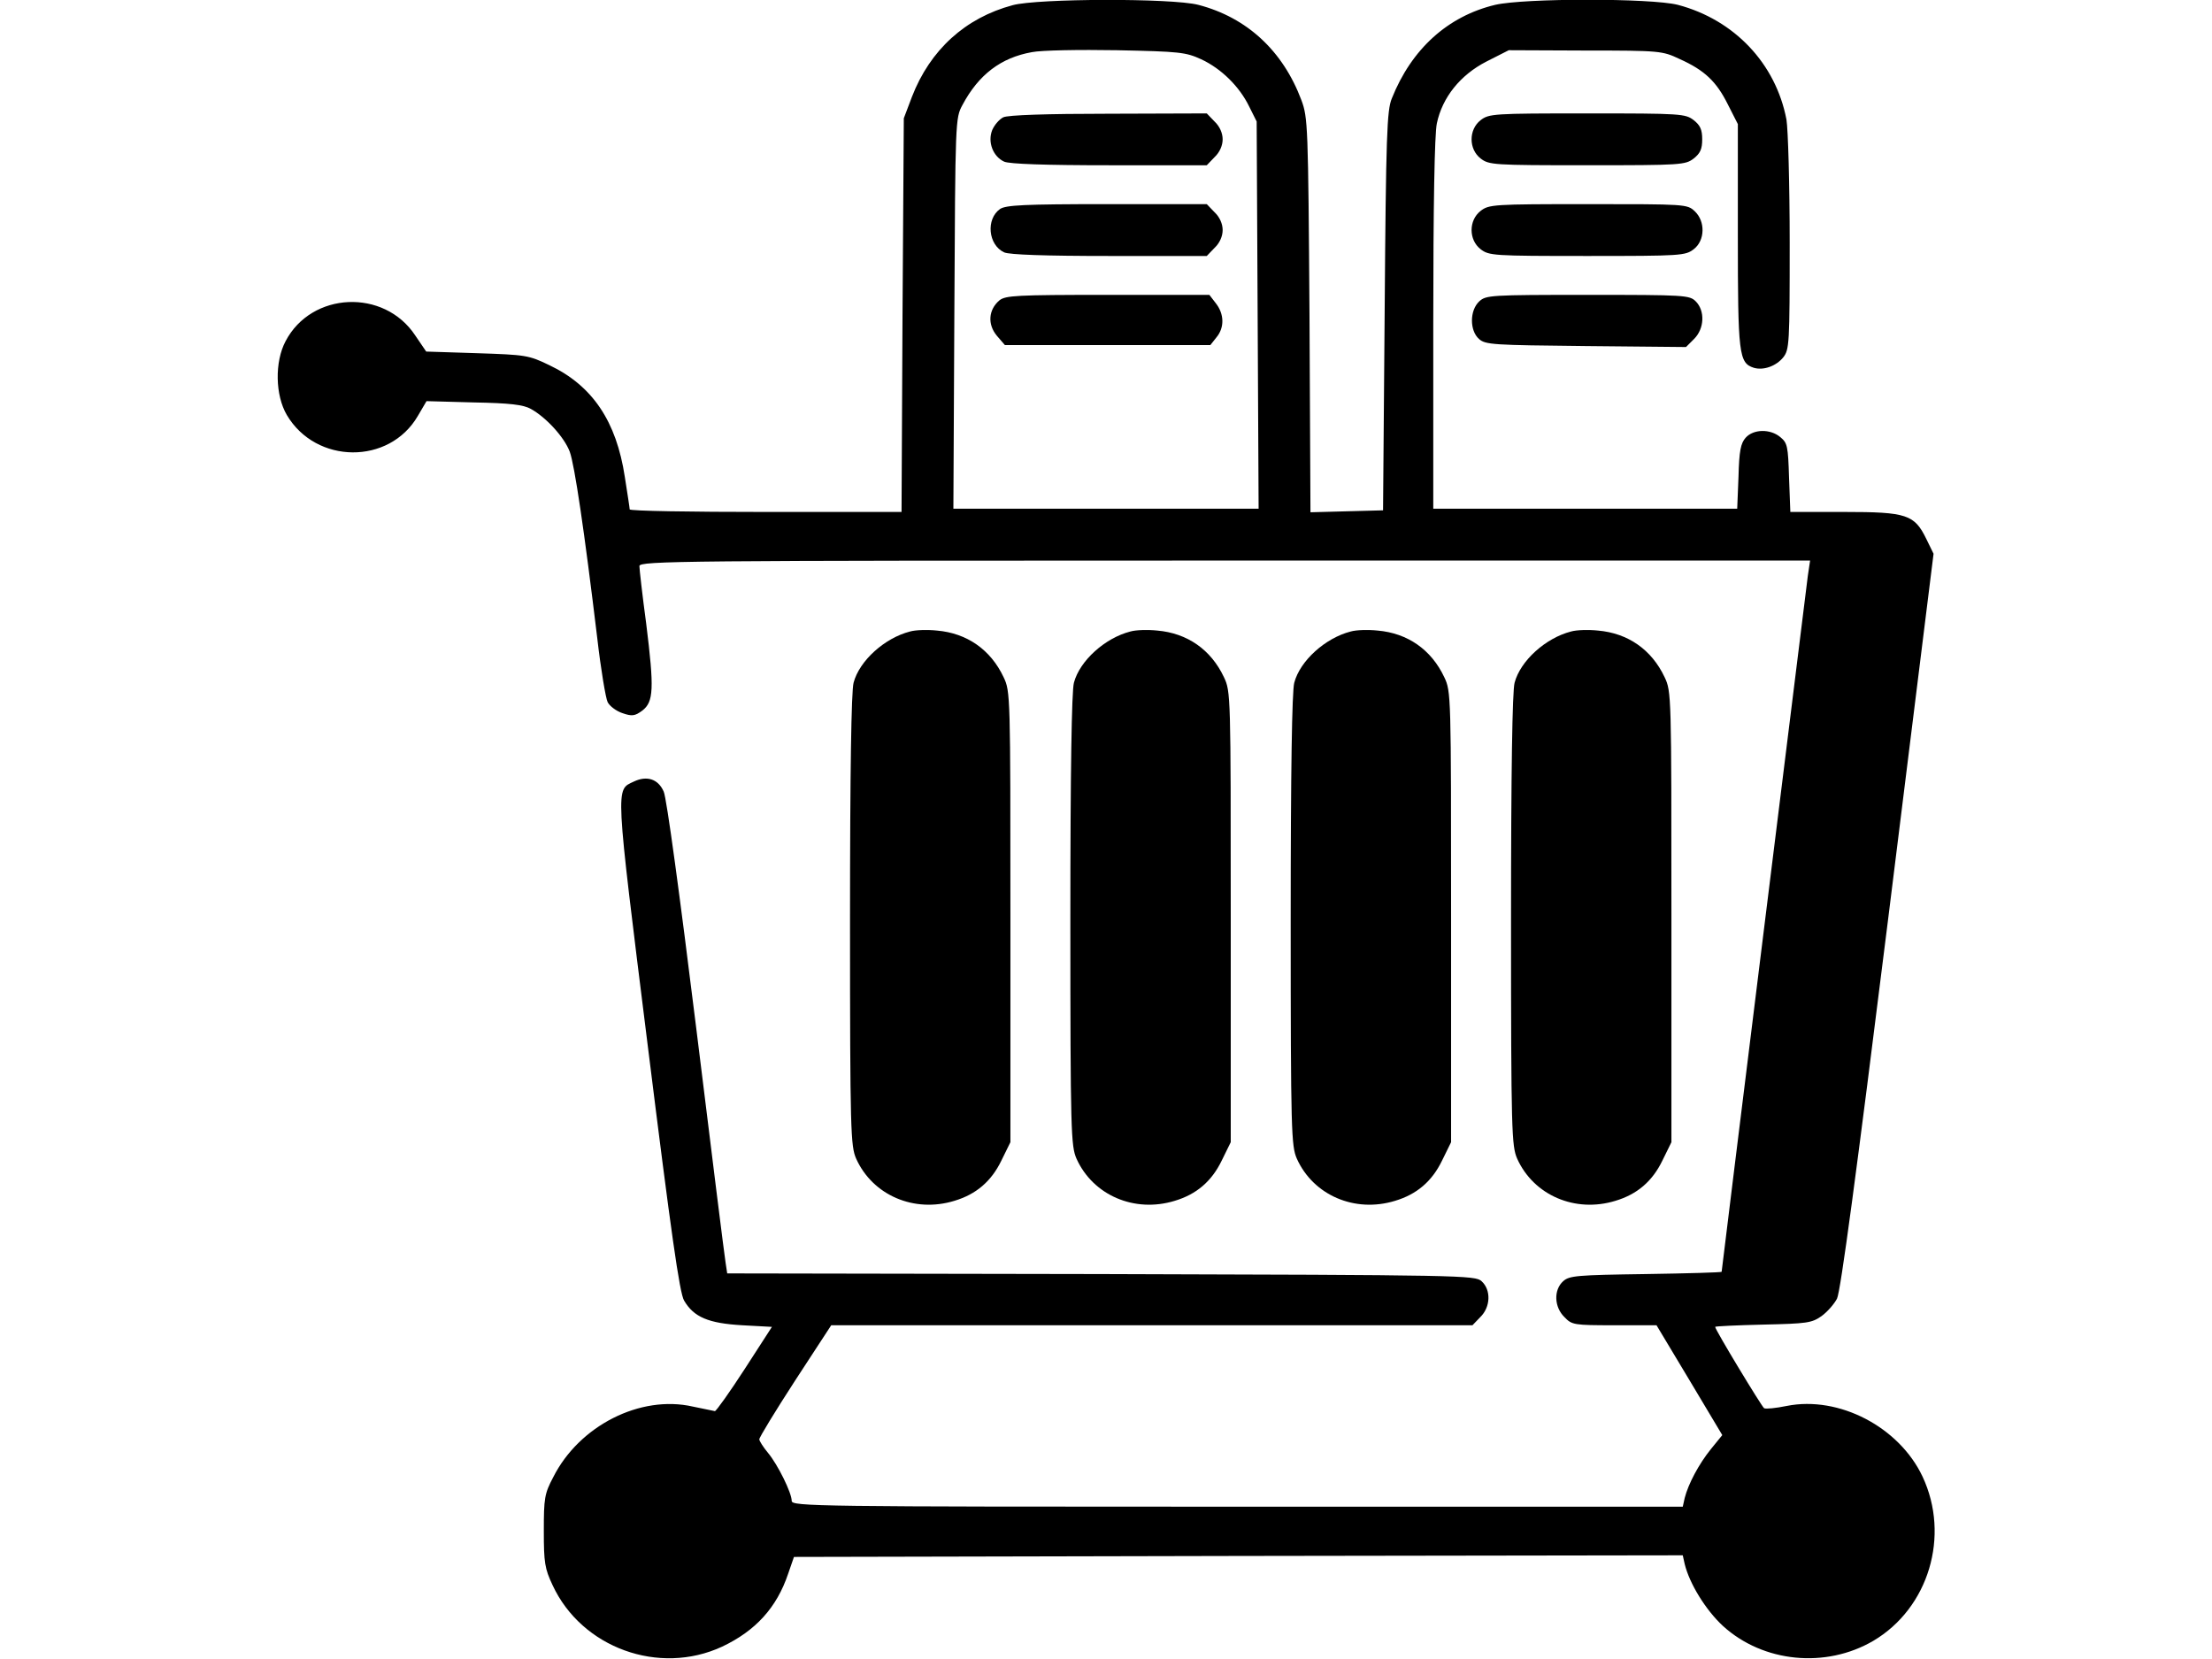<?xml version="1.0" standalone="no"?>

<!DOCTYPE svg PUBLIC "-//W3C//DTD SVG 20010904//EN"
 "http://www.w3.org/TR/2001/REC-SVG-20010904/DTD/svg10.dtd">
<svg version="1.0" xmlns="http://www.w3.org/2000/svg"
 width="60px" height="45px" viewBox="0 0 512 512"
 preserveAspectRatio="xMidYMid meet">

<g transform="translate(0,512) scale(0.1,-0.1)"
fill="#000000" stroke="none">
<path d="M2272 5104 c-146 -39 -255 -138 -311 -283 l-25 -66 -4 -607 -3 -608
-420 0 c-230 0 -419 3 -419 8 0 4 -7 49 -15 100 -26 172 -100 282 -233 345
-64 31 -73 32 -224 37 l-156 5 -34 50 c-96 145 -320 135 -400 -18 -34 -64 -32
-167 4 -228 90 -152 316 -154 404 -3 l27 46 146 -4 c111 -2 153 -7 176 -20 47
-26 103 -87 120 -132 15 -41 45 -244 85 -576 11 -96 26 -185 32 -197 6 -12 27
-28 46 -34 29 -10 38 -9 61 8 35 27 37 67 12 268 -12 89 -21 169 -21 178 0 16
128 17 1806 17 l1807 0 -7 -47 c-9 -71 -266 -2143 -266 -2148 0 -2 -105 -5
-234 -7 -213 -3 -236 -5 -255 -22 -30 -27 -28 -80 4 -111 23 -24 29 -25 154
-25 l130 0 102 -170 101 -169 -35 -43 c-38 -47 -70 -108 -81 -151 l-6 -27
-1375 0 c-1303 0 -1375 1 -1375 18 0 25 -43 112 -73 148 -15 18 -27 37 -27 42
0 6 50 88 111 182 l111 170 990 0 989 0 24 25 c32 31 34 84 4 111 -20 18 -56
19 -1175 22 l-1153 2 -5 33 c-3 17 -44 345 -91 727 -50 404 -91 708 -100 727
-17 39 -52 50 -92 31 -57 -27 -59 0 43 -817 72 -578 98 -762 112 -785 30 -51
75 -70 179 -76 l92 -5 -84 -130 c-46 -71 -88 -130 -92 -130 -4 1 -35 7 -68 14
-162 37 -351 -59 -431 -218 -27 -51 -29 -65 -29 -166 0 -98 3 -116 27 -167 90
-194 329 -280 523 -190 104 49 169 121 204 225 l18 52 1371 3 1372 2 6 -27
c15 -61 65 -142 118 -191 124 -113 317 -132 464 -46 171 101 238 324 152 507
-72 153 -258 250 -419 218 -34 -7 -65 -10 -70 -7 -8 6 -151 242 -151 251 0 2
66 5 148 7 135 3 150 5 180 26 18 13 39 37 48 54 11 21 60 387 157 1165 l141
1134 -22 45 c-37 76 -60 84 -254 84 l-166 0 -4 106 c-3 97 -5 107 -27 125 -31
26 -83 25 -107 -2 -15 -17 -20 -40 -22 -120 l-4 -99 -469 0 -469 0 0 570 c0
365 4 587 11 619 17 81 73 150 153 191 l69 35 236 -1 c231 0 238 -1 291 -26
78 -35 114 -70 149 -140 l31 -61 0 -344 c0 -366 3 -393 49 -408 30 -9 69 5 91
32 19 24 20 42 20 353 0 181 -5 351 -10 381 -33 173 -161 308 -335 354 -83 21
-473 21 -564 0 -146 -35 -258 -136 -319 -289 -15 -36 -18 -113 -22 -656 l-5
-615 -112 -3 -112 -3 -3 608 c-4 588 -5 610 -25 664 -57 152 -168 255 -318
294 -81 21 -495 20 -573 -1z m582 -167 c62 -29 118 -84 148 -146 l23 -46 3
-597 3 -598 -471 0 -471 0 3 603 c3 599 3 602 25 643 50 94 119 146 214 163
29 6 148 8 263 6 193 -4 212 -6 260 -28z"/>
<path d="M2243 4758 c-12 -6 -27 -23 -34 -39 -15 -37 2 -82 37 -98 17 -7 123
-11 325 -11 l300 0 24 25 c16 15 25 36 25 55 0 19 -9 40 -25 55 l-24 25 -303
-1 c-190 0 -311 -4 -325 -11z"/>
<path d="M2233 4475 c-44 -31 -37 -111 13 -134 17 -7 123 -11 325 -11 l300 0
24 25 c16 15 25 36 25 55 0 19 -9 40 -25 55 l-24 25 -308 0 c-256 0 -312 -3
-330 -15z"/>
<path d="M2231 4193 c-34 -29 -37 -74 -8 -109 l25 -29 317 0 317 0 19 24 c25
30 24 72 -2 105 l-20 26 -314 0 c-283 0 -315 -2 -334 -17z"/>
<path d="M3716 4749 c-37 -29 -37 -89 0 -118 26 -20 38 -21 329 -21 291 0 303
1 329 21 20 16 26 29 26 59 0 30 -6 43 -26 59 -26 20 -38 21 -329 21 -291 0
-303 -1 -329 -21z"/>
<path d="M3716 4469 c-37 -29 -37 -89 0 -118 26 -20 38 -21 329 -21 291 0 303
1 329 21 35 27 36 86 3 117 -23 22 -29 22 -329 22 -294 0 -306 -1 -332 -21z"/>
<path d="M3712 4190 c-30 -28 -30 -90 -1 -116 20 -18 43 -19 330 -22 l309 -3
25 25 c32 32 34 87 5 116 -19 19 -33 20 -333 20 -301 0 -314 -1 -335 -20z"/>
<path d="M1955 3171 c-78 -20 -156 -90 -174 -158 -7 -25 -11 -273 -11 -733 0
-655 2 -697 19 -736 51 -113 179 -168 303 -130 67 20 114 60 145 124 l28 57 0
695 c0 685 0 696 -21 740 -40 85 -113 136 -206 144 -29 3 -66 2 -83 -3z"/>
<path d="M2635 3171 c-78 -20 -156 -90 -174 -158 -7 -25 -11 -273 -11 -733 0
-655 2 -697 19 -736 51 -113 179 -168 303 -130 67 20 114 60 145 124 l28 57 0
695 c0 685 0 696 -21 740 -40 85 -113 136 -206 144 -29 3 -66 2 -83 -3z"/>
<path d="M3315 3171 c-78 -20 -156 -90 -174 -158 -7 -25 -11 -273 -11 -733 0
-655 2 -697 19 -736 51 -113 179 -168 303 -130 67 20 114 60 145 124 l28 57 0
695 c0 685 0 696 -21 740 -40 85 -113 136 -206 144 -29 3 -66 2 -83 -3z"/>
<path d="M3995 3171 c-78 -20 -156 -90 -174 -158 -7 -25 -11 -273 -11 -733 0
-655 2 -697 19 -736 51 -113 179 -168 303 -130 67 20 114 60 145 124 l28 57 0
695 c0 685 0 696 -21 740 -40 85 -113 136 -206 144 -29 3 -66 2 -83 -3z"/>
</g>
</svg>
